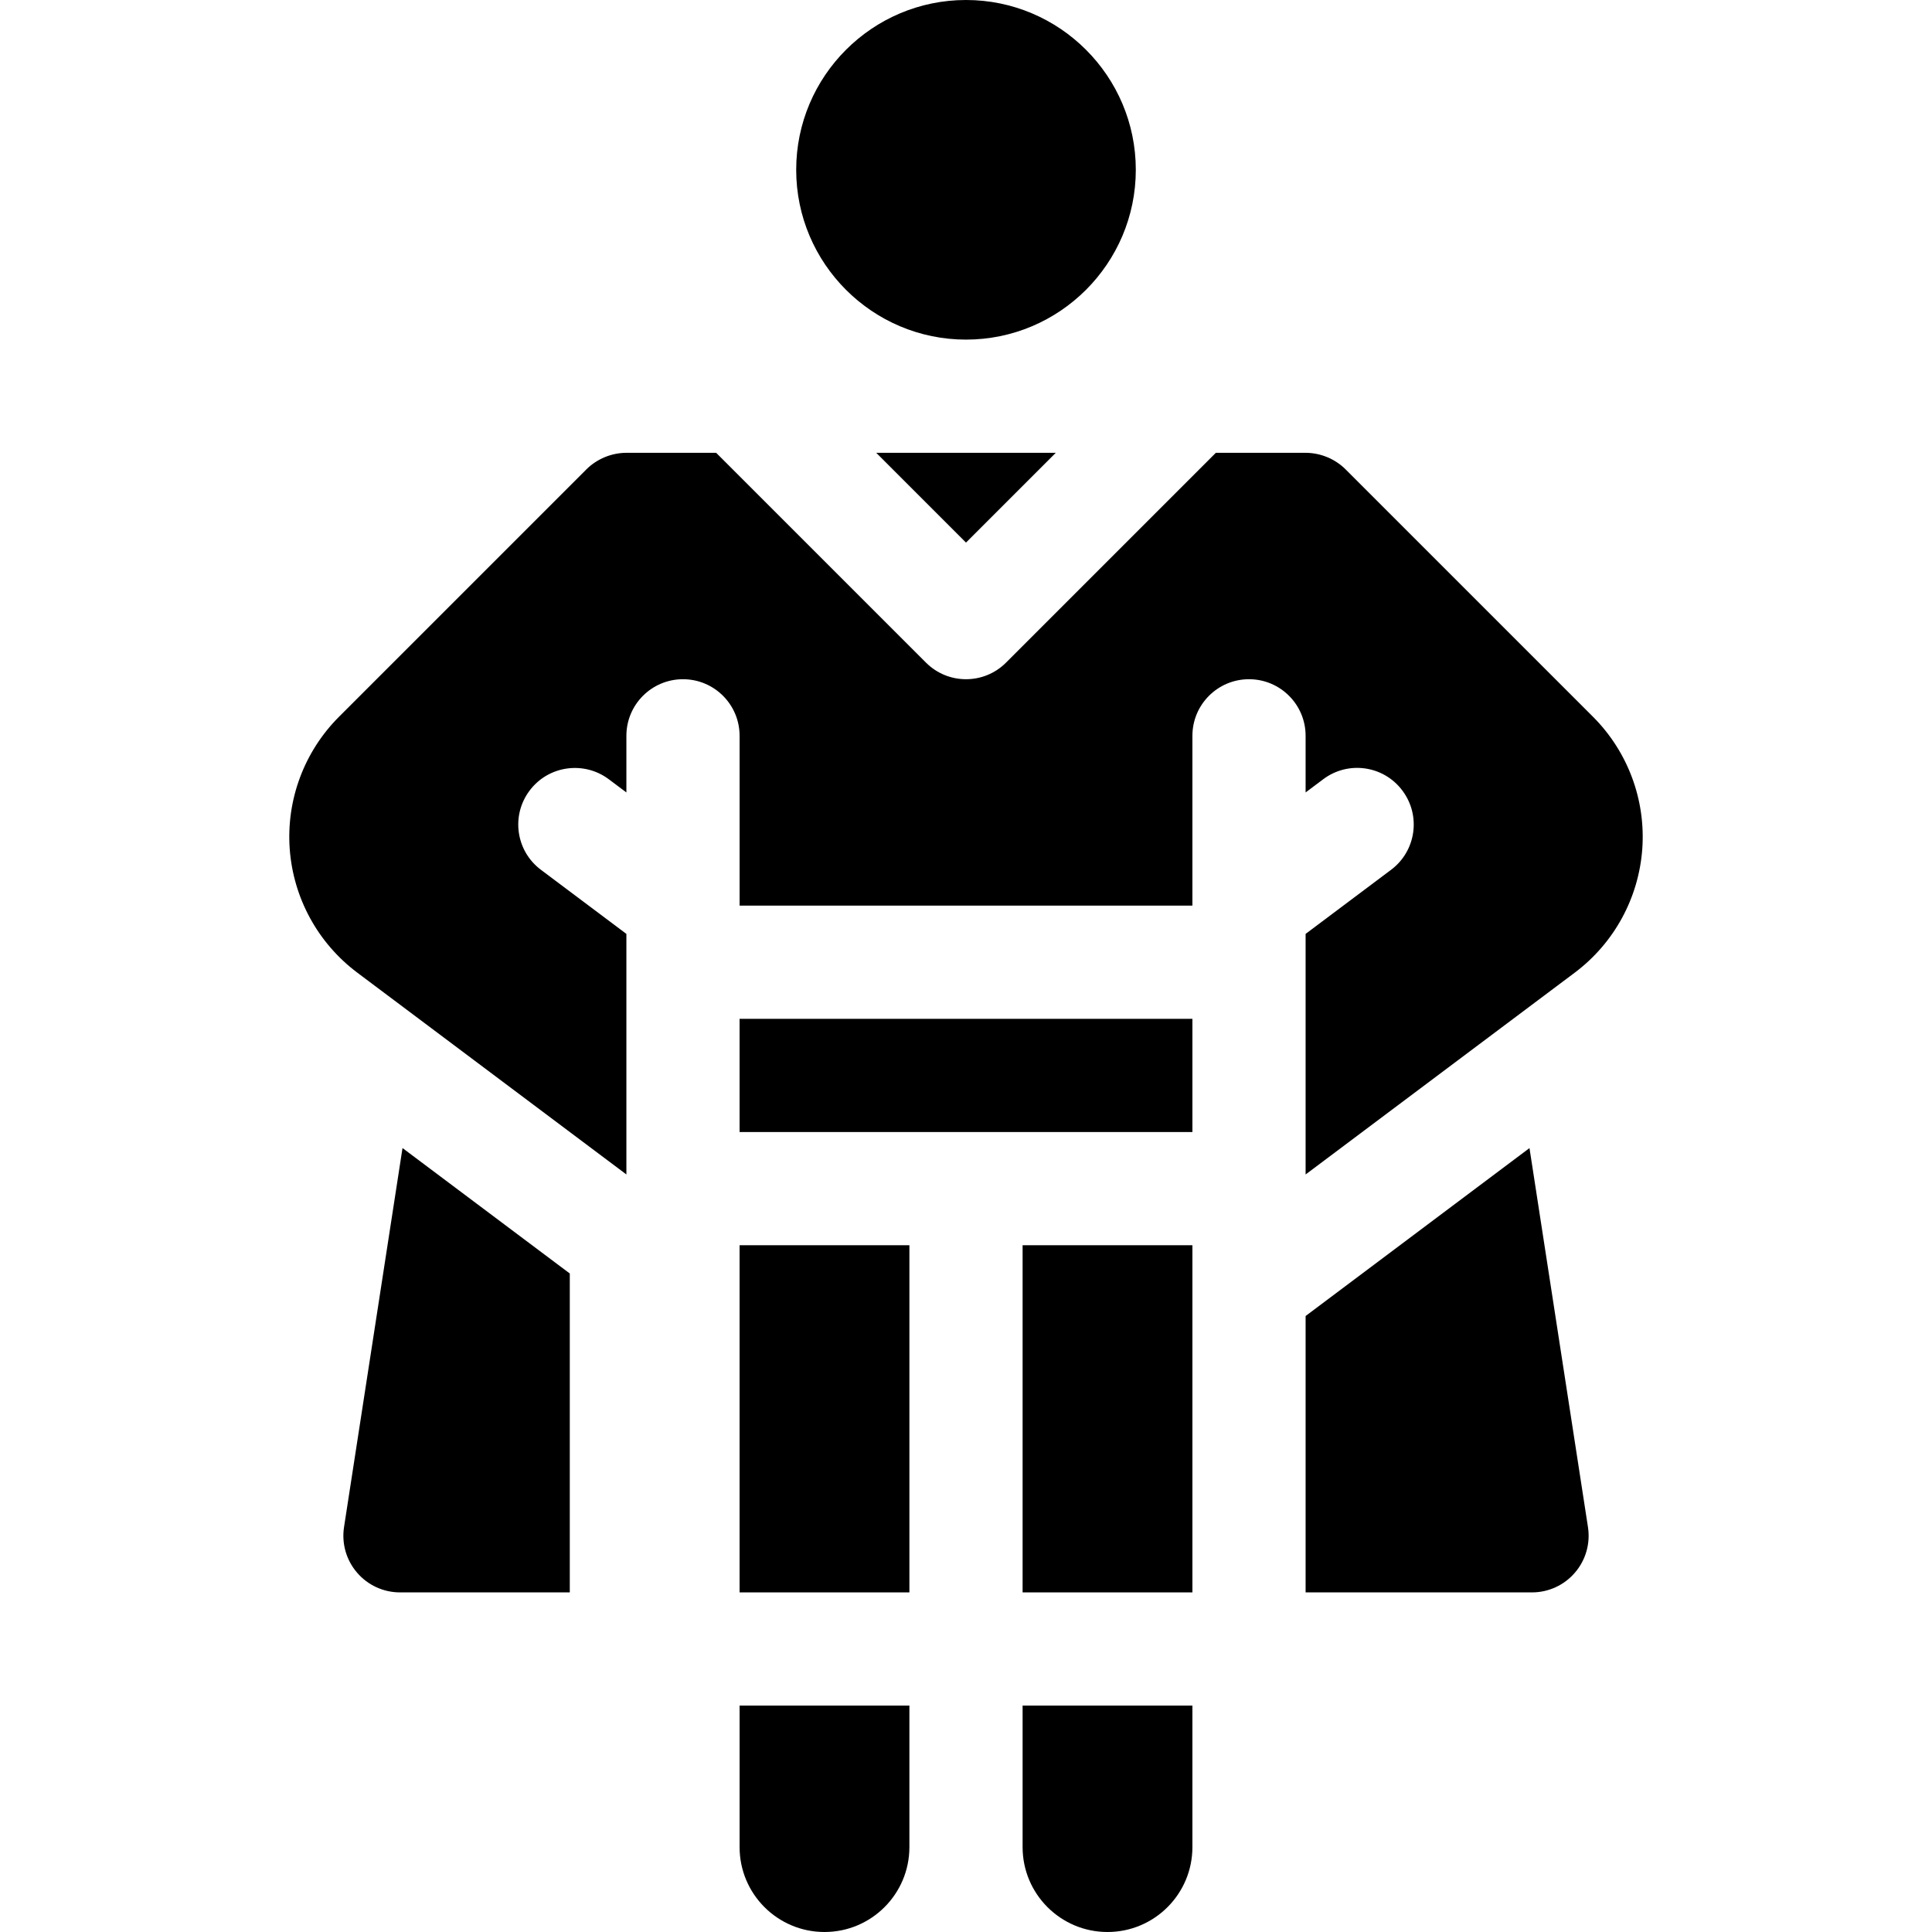<?xml version="1.0" encoding="iso-8859-1"?>
<!-- Generator: Adobe Illustrator 21.0.0, SVG Export Plug-In . SVG Version: 6.00 Build 0)  -->
<svg xmlns="http://www.w3.org/2000/svg" xmlns:xlink="http://www.w3.org/1999/xlink" version="1.1" id="Capa_1" x="0px" y="0px" viewBox="0 0 512 512" style="enable-background:new 0 0 512 512;" xml:space="preserve" width="512" height="512">
<g>
	<path d="M256,90c-24.813,0-45-20.187-45-45s20.187-45,45-45s45,20.187,45,45S280.813,90,256,90z"/>
	<polygon points="256,143.789 279.789,120 232.211,120  "/>
	<path d="M166,120c-3.891,0-7.809,1.589-10.624,4.413l-65.519,65.519c-9.229,9.229-14.004,21.987-13.081,35.01   c0.938,13.022,7.456,24.976,17.9,32.813L166,311.243v-63.75l-22.646-16.985c-6.636-4.966-7.983-14.37-3.003-20.991   c4.966-6.636,14.385-7.954,20.991-3.003l4.658,3.494V195c0-8.286,6.716-15,15-15s15,6.714,15,15v45h120v-45c0-8.286,6.716-15,15-15   s15,6.714,15,15v15.007l4.658-3.494c6.606-4.98,16.025-3.662,20.991,3.003c4.98,6.621,3.633,16.025-3.003,20.991L346,247.493   v63.754l71.338-53.492c10.43-7.837,16.948-19.79,17.886-32.813c0.923-13.022-3.853-25.781-13.081-35.01l-65.519-65.519   C353.809,121.589,349.891,120,346,120h-23.789l-55.605,55.605c-2.93,2.93-6.768,4.395-10.605,4.395s-7.676-1.465-10.605-4.395   L189.789,120H166z"/>
	<path d="M94.604,416.741C97.445,420.081,101.62,422,106,422h45v-84.511l-44.33-33.245L91.176,404.671   C90.502,409.007,91.747,413.416,94.604,416.741z"/>
	<path d="M346,348.754V422h60c4.38,0,8.555-1.919,11.396-5.259c2.856-3.325,4.102-7.734,3.428-12.07L405.33,304.254L346,348.754z"/>
	<rect x="196" y="330" width="45" height="92"/>
	<rect x="271" y="330" width="45" height="92"/>
	<path d="M196,489.5c0,12.426,10.074,22.5,22.5,22.5s22.5-10.074,22.5-22.5V452h-45V489.5z"/>
	<path d="M316,452h-45v37.5c0,12.426,10.074,22.5,22.5,22.5s22.5-10.074,22.5-22.5V452z"/>
	<rect x="196" y="270" width="120" height="30"/>
</g>















</svg>
